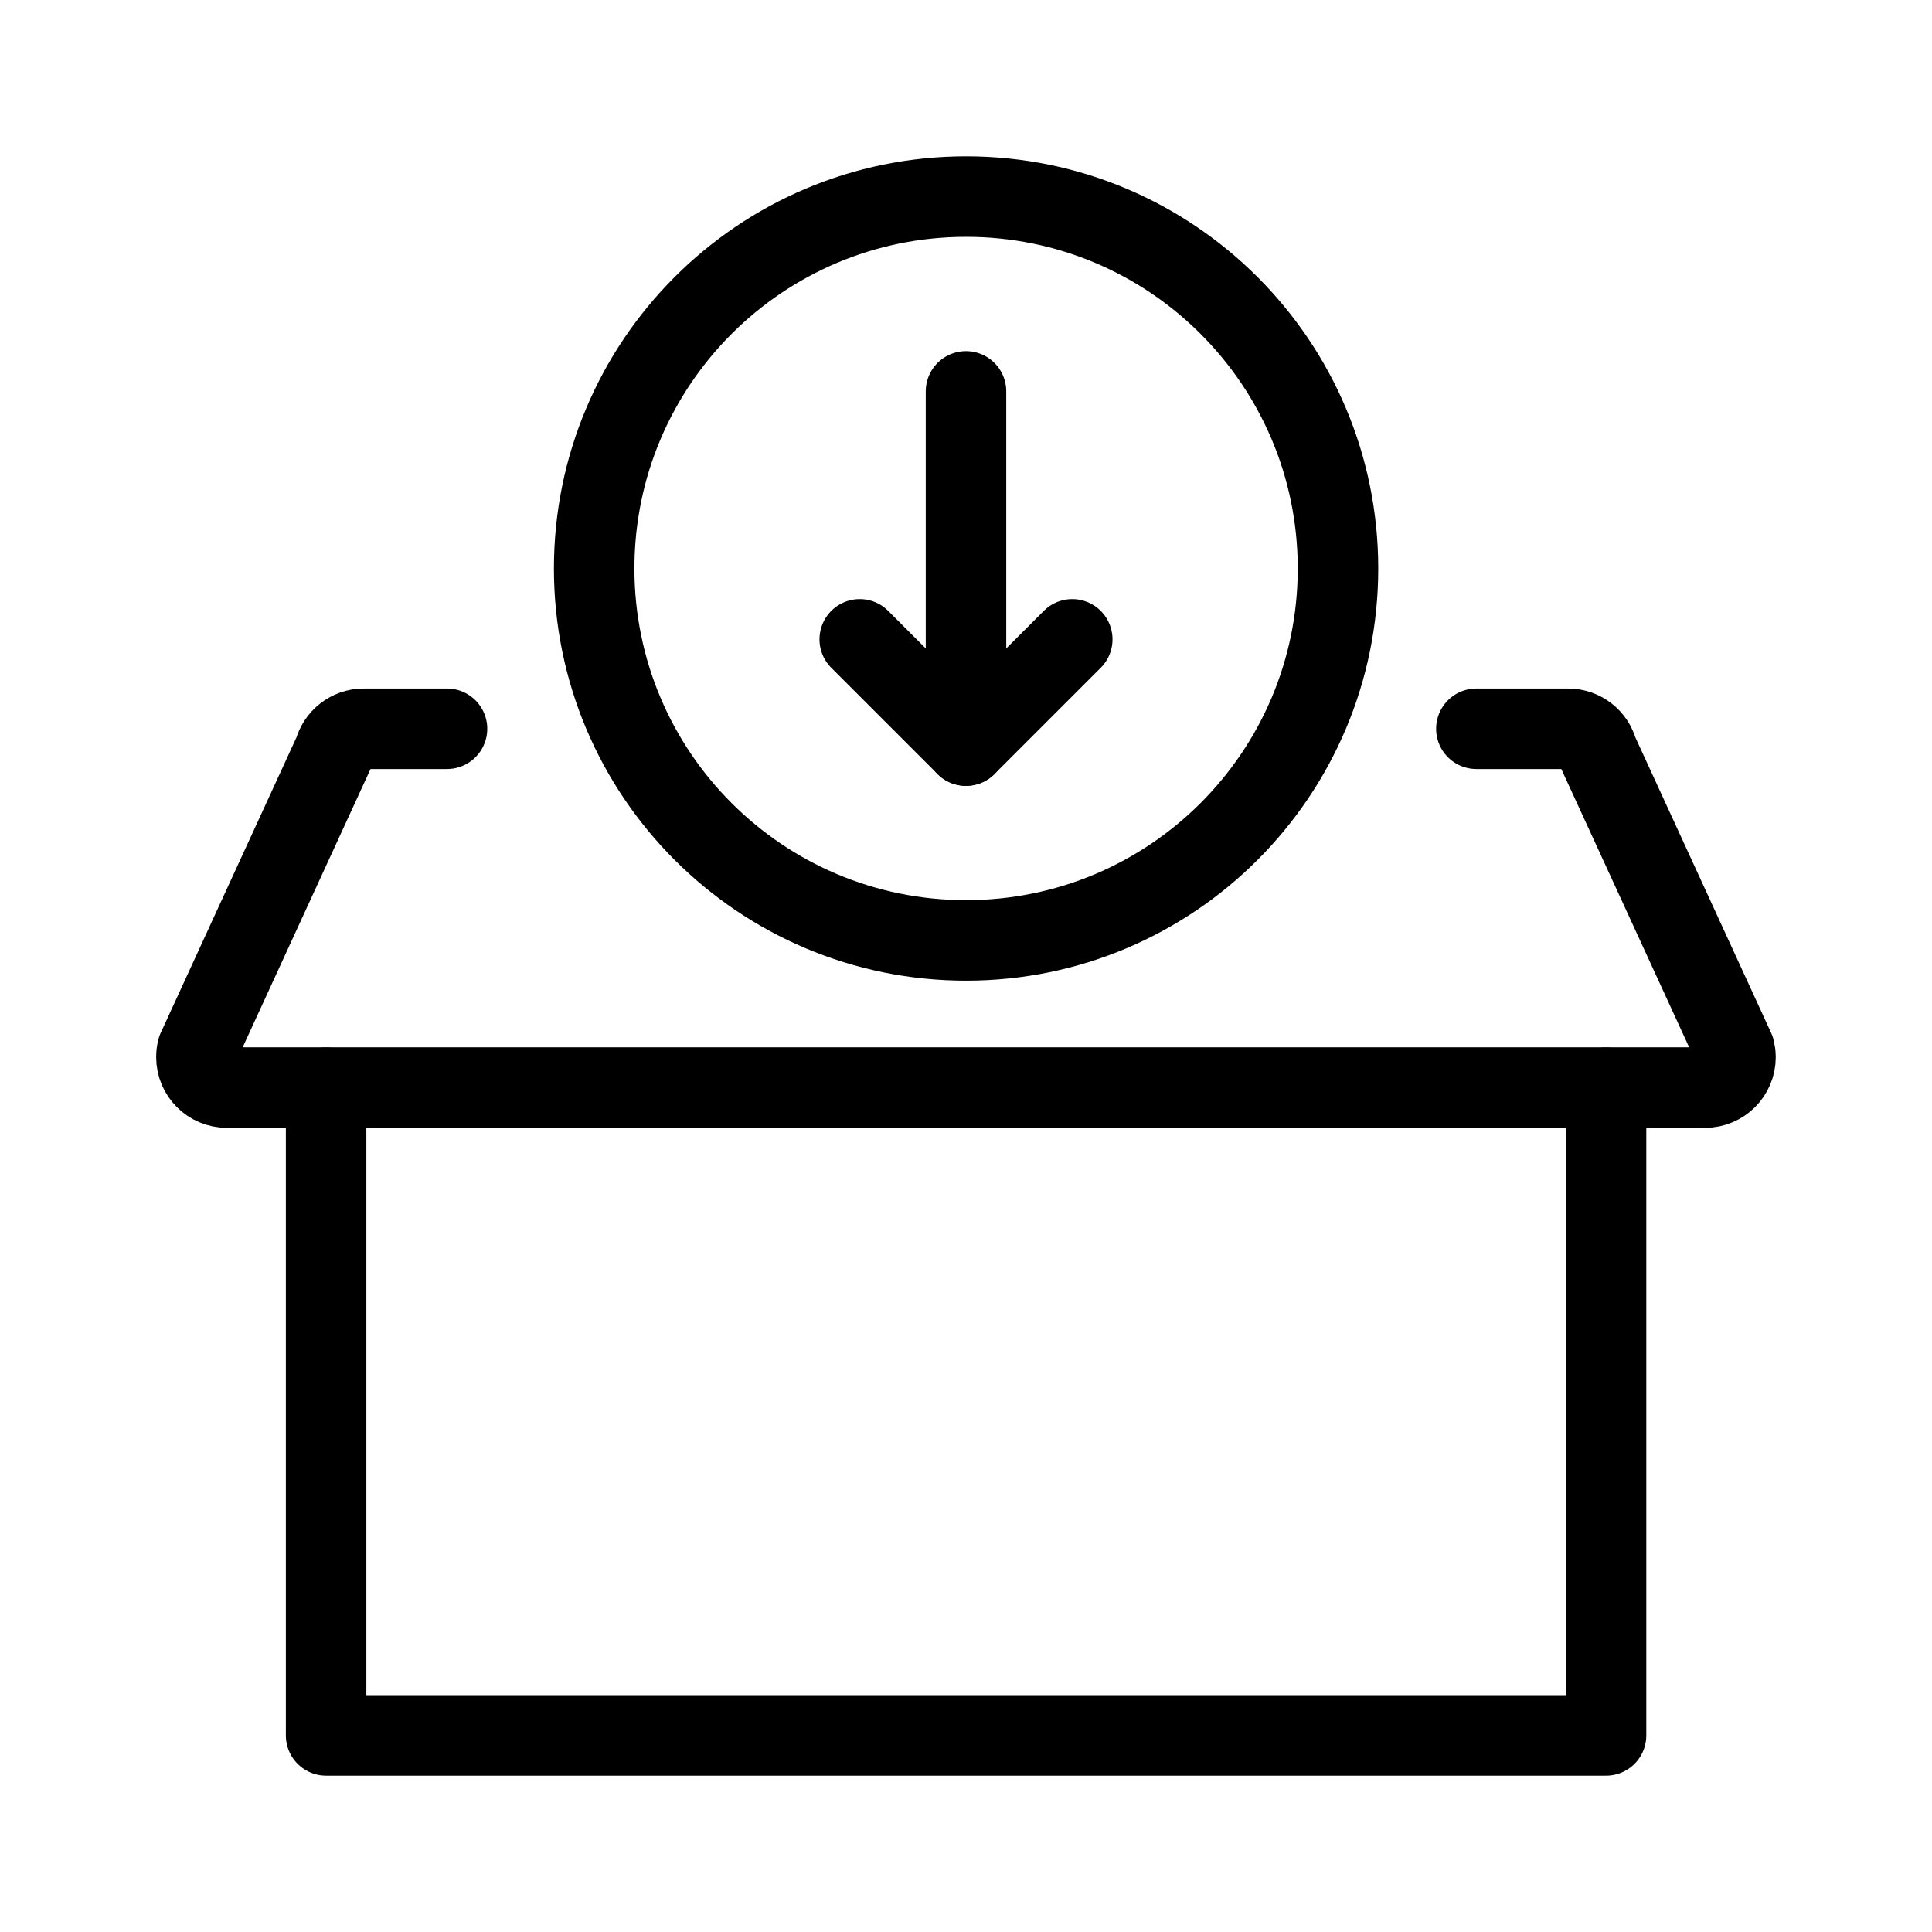 <!-- Generated by IcoMoon.io -->
<svg version="1.1" xmlns="http://www.w3.org/2000/svg" width="24" height="24" viewBox="0 0 24 24">
<title>caja</title>
<path fill="none" stroke="#000" stroke-width="1" stroke-miterlimit="4" stroke-linecap="round" stroke-linejoin="round" d="M4.051 13.512v8.046h15.9v-8.046"></path>
<path fill="none" stroke="#000" stroke-width="1" stroke-miterlimit="4" stroke-linecap="round" stroke-linejoin="round" d="M18.34 9.053h1.14c0 0 0 0 0 0 0.176 0 0.324 0.12 0.366 0.283l0.001 0.003 1.7 3.7c0.007 0.028 0.012 0.060 0.012 0.093 0 0.209-0.169 0.378-0.378 0.378-0 0-0 0-0.001 0h-18.361c-0 0-0 0-0.001 0-0.209 0-0.378-0.169-0.378-0.378 0-0.033 0.004-0.065 0.012-0.096l-0.001 0.003 1.7-3.7c0.043-0.166 0.191-0.286 0.367-0.286 0 0 0 0 0 0h1.035"></path>
<path fill="none" stroke="#000" stroke-width="1" stroke-miterlimit="4" stroke-linecap="round" stroke-linejoin="round" d="M12 4.862v4.4"></path>
<path fill="none" stroke="#000" stroke-width="1" stroke-miterlimit="4" stroke-linecap="round" stroke-linejoin="round" d="M13.32 7.942l-1.32 1.32-1.32-1.32"></path>
<path fill="none" stroke="#000" stroke-width="1" stroke-miterlimit="4" stroke-linecap="round" stroke-linejoin="round" d="M16.621 7.062c0 2.552-2.068 4.62-4.62 4.62s-4.62-2.068-4.62-4.62c0-2.552 2.068-4.62 4.62-4.62s4.62 2.068 4.62 4.62z"></path>
</svg>
